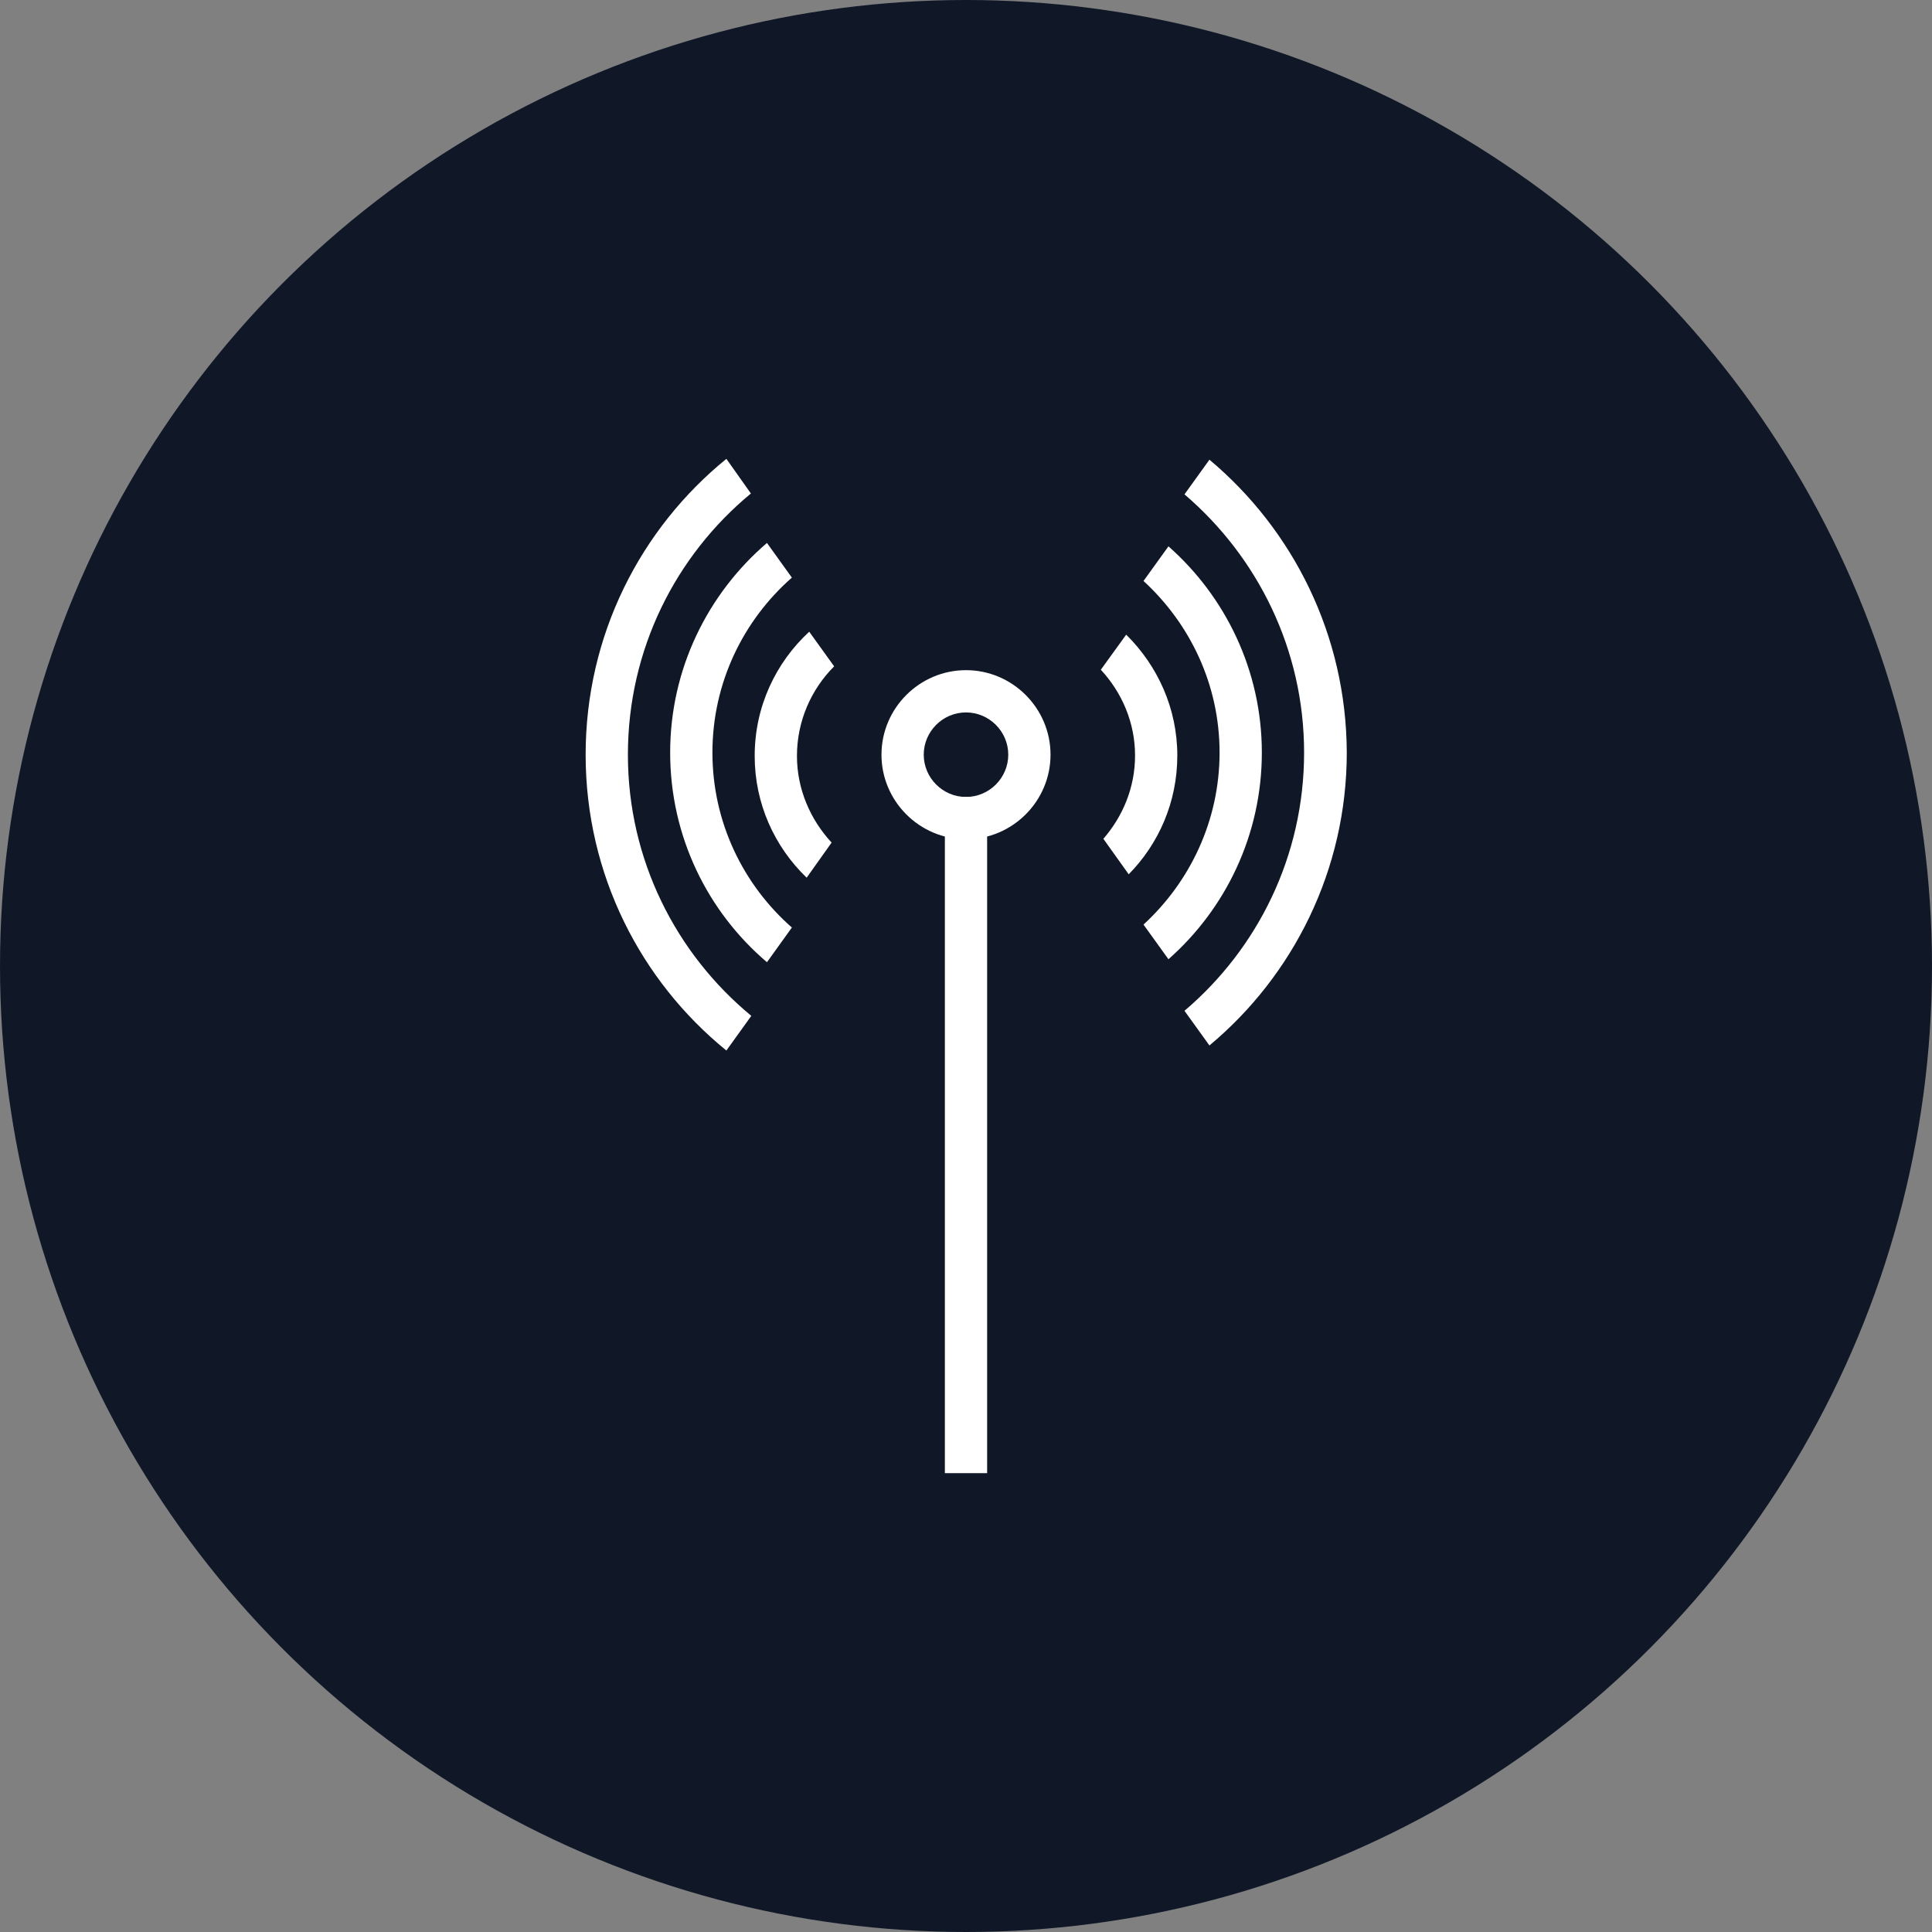 <?xml version="1.0" encoding="UTF-8"?>
<svg width="80px" height="80px" viewBox="0 0 80 80" version="1.1" xmlns="http://www.w3.org/2000/svg" xmlns:xlink="http://www.w3.org/1999/xlink">
    <rect x="0" y="0" width="80" height="80" fill="#808080" stroke="none"/>
    <!-- Generator: Sketch 57.1 (83088) - https://sketch.com -->
    <title>218-W80px</title>
    <desc>Created with Sketch.</desc>
    <g id="NEW_icons" stroke="none" stroke-width="1" fill="none" fill-rule="evenodd">
        <g id="icons_UD_new-Copy" transform="translate(-878, -27852)">
            <g id="218-W80px" transform="translate(878, 27852)">
                <circle id="Oval-Copy-1309" fill="#101828" cx="40" cy="40" r="40"></circle>
                <g id="218-B32px-Copy-8" transform="translate(12, 12)">
                    <path d="M38.08,7.035 L37.047,8.47 C40.075,11.06 42,14.893 42,19.163 C42,23.45 40.075,27.282 37.047,29.855 L38.08,31.29 C41.545,28.402 43.767,24.027 43.767,19.163 C43.75,14.297 41.545,9.94 38.08,7.035 Z" id="Path" fill="#FFFFFF" fill-rule="nonzero"></path>
                    <path d="M14,19.25 C14,14.893 15.977,11.008 19.093,8.435 L18.078,7 C14.525,9.887 12.25,14.297 12.25,19.25 C12.25,24.203 14.525,28.613 18.078,31.5 L19.11,30.065 C15.995,27.492 14,23.608 14,19.25 Z" id="Path" fill="#FFFFFF" fill-rule="nonzero"></path>
                    <path d="M17.5,19.163 C17.5,16.275 18.777,13.685 20.79,11.918 L19.758,10.482 C17.308,12.582 15.75,15.697 15.75,19.163 C15.75,22.645 17.308,25.76 19.758,27.843 L20.79,26.407 C18.777,24.64 17.5,22.05 17.5,19.163 Z" id="Path" fill="#FFFFFF" fill-rule="nonzero"></path>
                    <path d="M36.383,10.623 L35.35,12.057 C37.275,13.825 38.5,16.345 38.5,19.163 C38.5,21.98 37.275,24.517 35.35,26.285 L36.383,27.72 C38.745,25.637 40.25,22.575 40.25,19.163 C40.25,15.768 38.745,12.705 36.383,10.623 Z" id="Path" fill="#FFFFFF" fill-rule="nonzero"></path>
                    <path d="M34.633,14.28 L33.583,15.732 C34.458,16.677 35,17.92 35,19.285 C35,20.615 34.492,21.805 33.688,22.733 L34.737,24.203 C35.98,22.942 36.75,21.21 36.75,19.285 C36.75,17.325 35.928,15.557 34.633,14.28 Z" id="Path" fill="#FFFFFF" fill-rule="nonzero"></path>
                    <path d="M21.508,14.158 C20.125,15.435 19.25,17.255 19.25,19.302 C19.25,21.28 20.073,23.065 21.402,24.343 L22.435,22.89 C21.56,21.945 21,20.685 21,19.302 C21,17.85 21.595,16.538 22.54,15.592 L21.508,14.158 Z" id="Path" fill="#FFFFFF" fill-rule="nonzero"></path>
                    <path d="M28,17.5 C28.962,17.5 29.75,18.288 29.75,19.25 C29.75,20.212 28.962,21 28,21 C27.038,21 26.25,20.212 26.25,19.25 C26.25,18.288 27.038,17.5 28,17.5 L28,17.5 Z M28,15.75 C26.075,15.75 24.5,17.325 24.5,19.25 C24.5,21.175 26.075,22.75 28,22.75 C29.925,22.75 31.5,21.175 31.5,19.25 C31.5,17.325 29.925,15.75 28,15.75 L28,15.75 Z" id="Shape" fill="#FFFFFF" fill-rule="nonzero"></path>
                    <rect id="Rectangle" fill="#FFFFFF" fill-rule="nonzero" x="27.125" y="21" width="1.75" height="28"></rect>
                    <rect id="Rectangle" x="0" y="0" width="56" height="56"></rect>
                </g>
            </g>
        </g>
    </g>
</svg>
